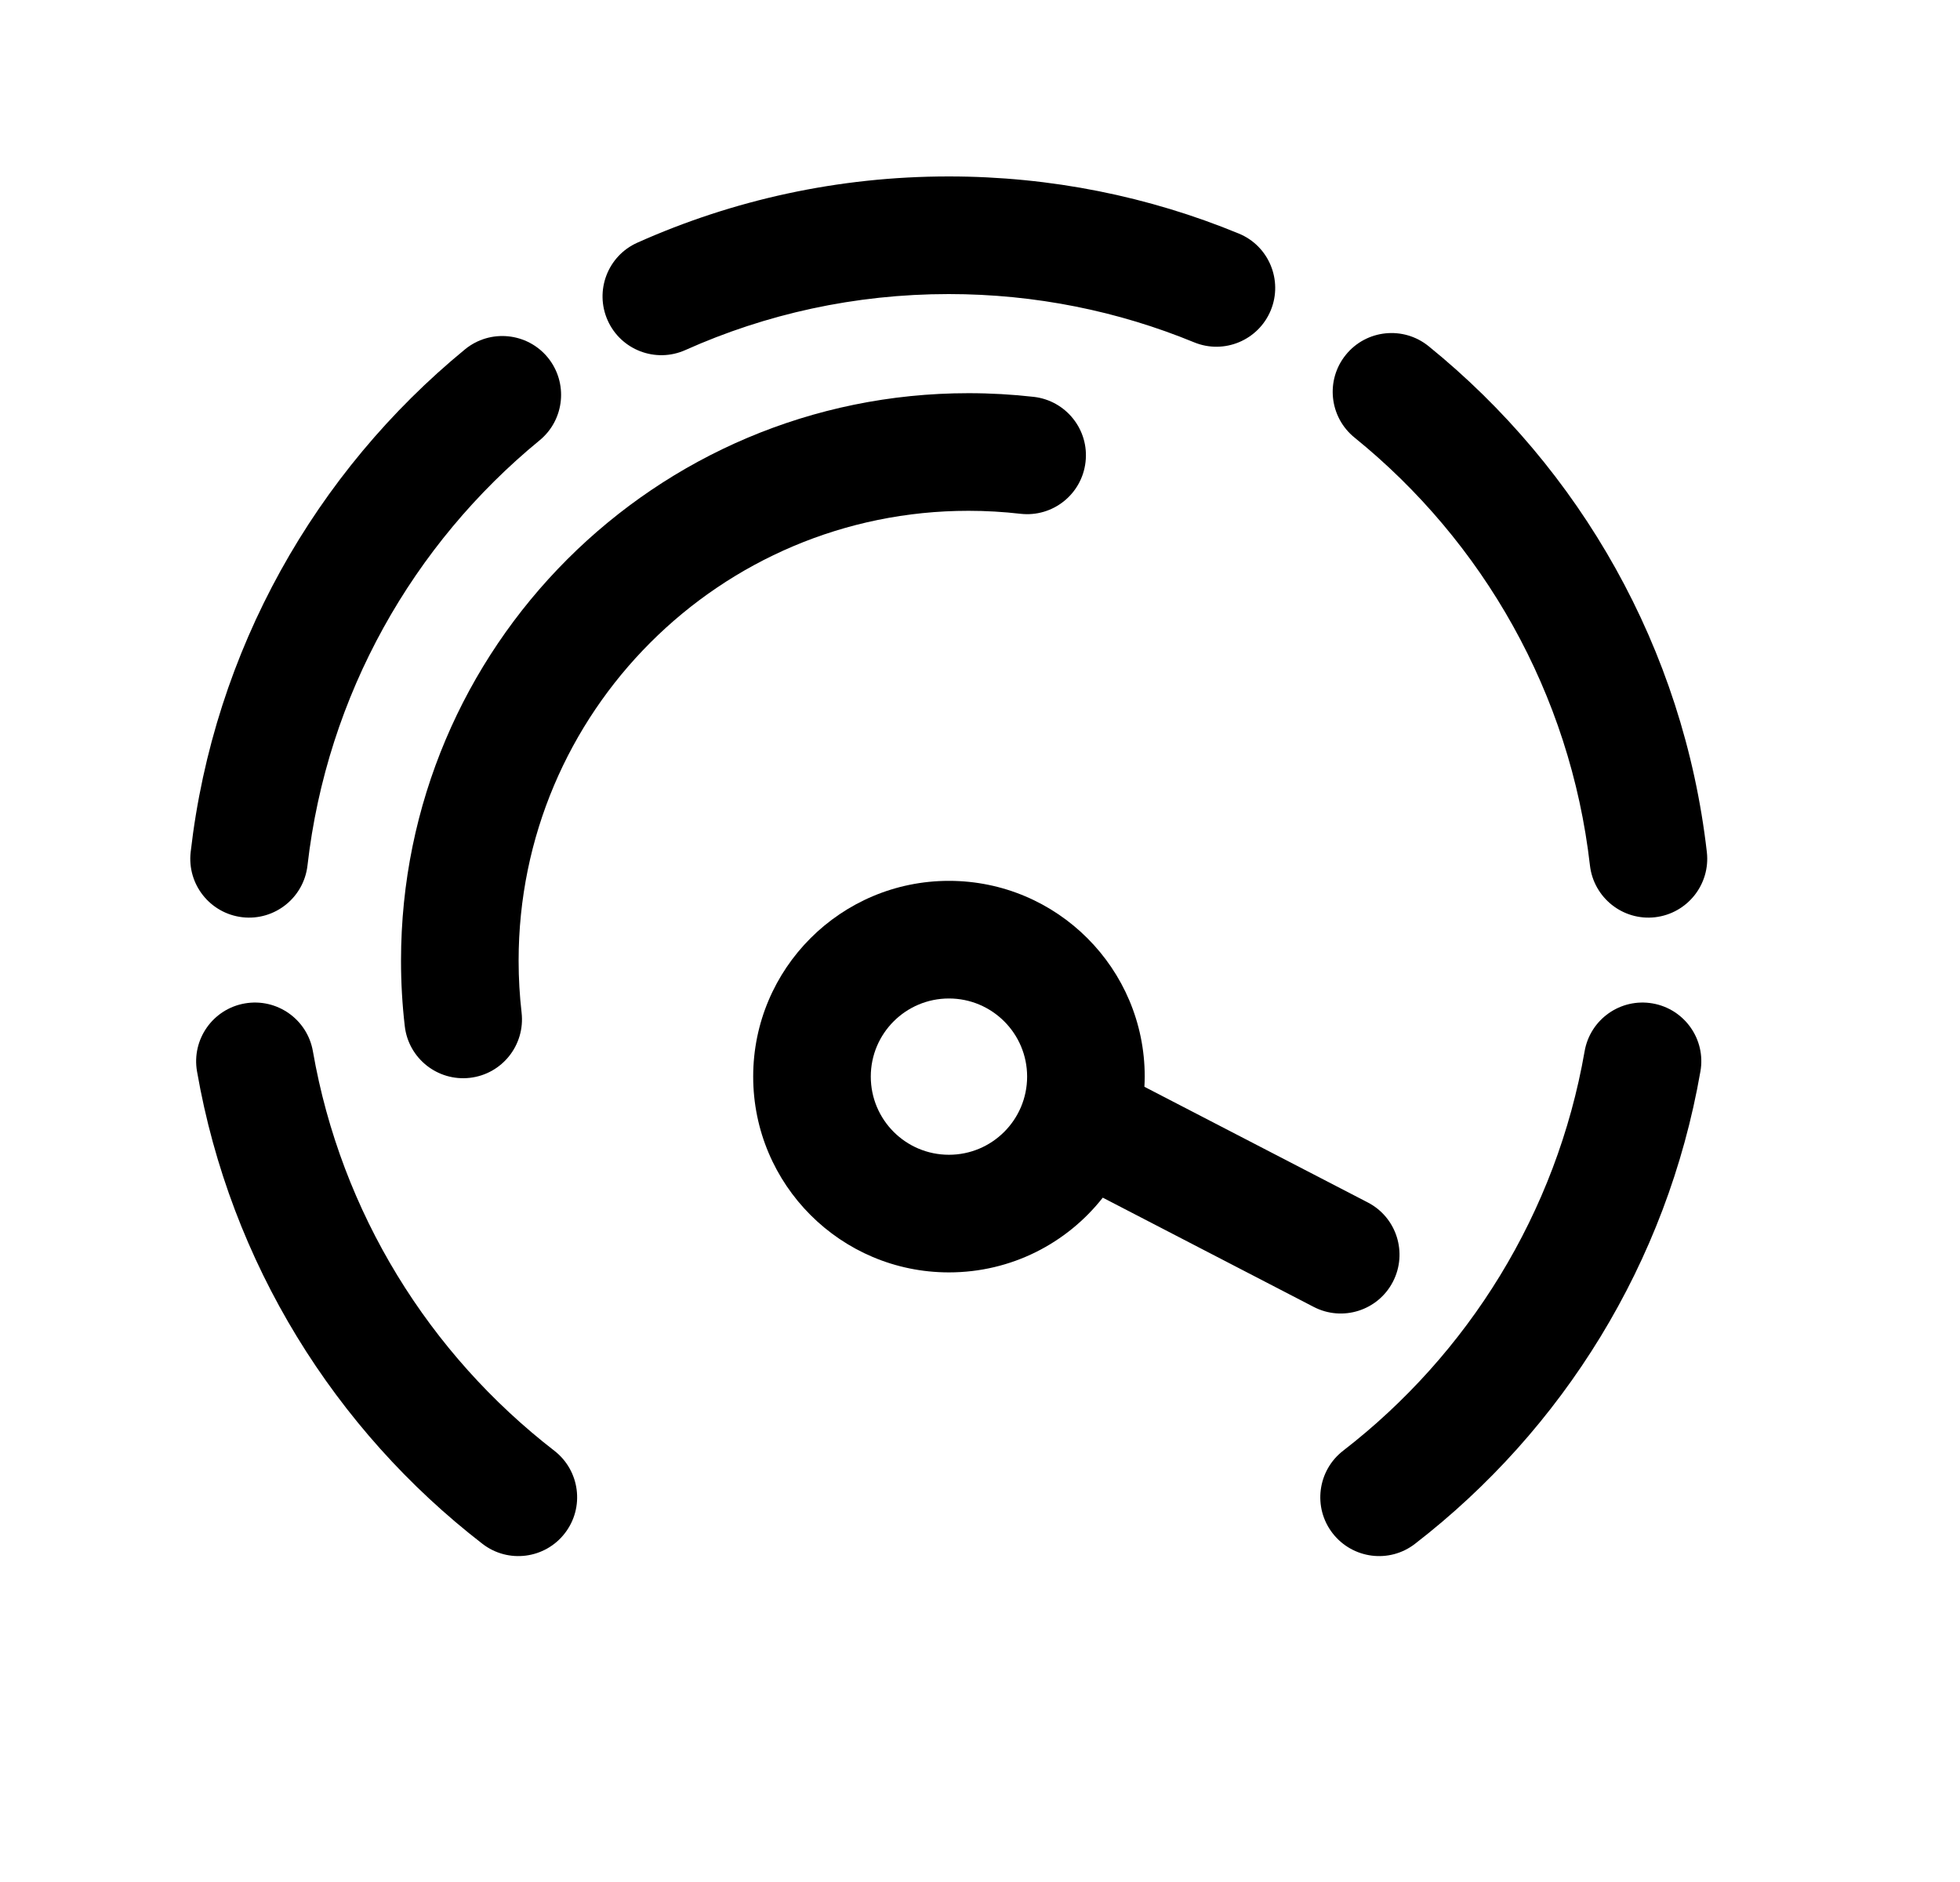 <svg width="25" height="24" viewBox="0 0 25 24" fill="none" xmlns="http://www.w3.org/2000/svg">
<path d="M8.742 4.464C9.767 4.005 10.903 3.75 12.101 3.75C13.21 3.75 14.266 3.969 15.23 4.365C15.613 4.523 16.051 4.34 16.209 3.957C16.366 3.574 16.184 3.135 15.8 2.978C14.659 2.508 13.409 2.25 12.101 2.25C10.688 2.25 9.343 2.552 8.129 3.095C7.751 3.264 7.582 3.708 7.751 4.086C7.92 4.464 8.364 4.633 8.742 4.464Z" fill="black"/>
<path d="M18.221 4.414C17.899 4.154 17.427 4.203 17.166 4.525C16.905 4.847 16.955 5.319 17.277 5.58C18.913 6.904 20.029 8.84 20.28 11.037C20.328 11.448 20.699 11.744 21.111 11.697C21.522 11.649 21.818 11.278 21.771 10.866C21.473 8.265 20.151 5.977 18.221 4.414Z" fill="black"/>
<path d="M6.883 5.615C7.203 5.352 7.249 4.88 6.987 4.559C6.724 4.239 6.251 4.193 5.931 4.455C4.028 6.017 2.727 8.288 2.432 10.866C2.385 11.278 2.68 11.649 3.092 11.697C3.503 11.744 3.875 11.448 3.922 11.037C4.171 8.859 5.27 6.938 6.883 5.615Z" fill="black"/>
<path d="M3.991 13.406C3.92 12.998 3.531 12.725 3.123 12.796C2.715 12.867 2.442 13.255 2.513 13.663C2.938 16.106 4.273 18.234 6.153 19.687C6.481 19.941 6.952 19.88 7.205 19.552C7.458 19.225 7.398 18.754 7.07 18.5C5.478 17.269 4.35 15.468 3.991 13.406Z" fill="black"/>
<path d="M21.689 13.663C21.761 13.255 21.487 12.867 21.079 12.796C20.671 12.725 20.283 12.998 20.212 13.406C19.853 15.468 18.725 17.269 17.132 18.5C16.804 18.754 16.744 19.225 16.997 19.552C17.251 19.88 17.722 19.941 18.049 19.687C19.93 18.234 21.264 16.106 21.689 13.663Z" fill="black"/>
<path d="M6.615 12.251C6.615 9.083 9.184 6.514 12.353 6.514C12.577 6.514 12.798 6.527 13.016 6.552C13.427 6.599 13.799 6.304 13.846 5.892C13.894 5.481 13.598 5.109 13.187 5.061C12.913 5.03 12.634 5.014 12.353 5.014C8.355 5.014 5.115 8.254 5.115 12.251C5.115 12.533 5.131 12.812 5.163 13.086C5.21 13.497 5.582 13.792 5.993 13.745C6.405 13.698 6.7 13.326 6.653 12.914C6.628 12.697 6.615 12.476 6.615 12.251Z" fill="black"/>
<path fill-rule="evenodd" clip-rule="evenodd" d="M9.607 13.729C9.607 12.351 10.725 11.233 12.104 11.233C13.483 11.233 14.601 12.351 14.601 13.729C14.601 13.773 14.599 13.816 14.597 13.859L17.446 15.334C17.814 15.524 17.957 15.977 17.767 16.345C17.577 16.713 17.124 16.857 16.756 16.666L14.066 15.273C13.609 15.854 12.9 16.226 12.104 16.226C10.725 16.226 9.607 15.108 9.607 13.729ZM12.104 12.733C11.553 12.733 11.107 13.179 11.107 13.729C11.107 14.28 11.553 14.726 12.104 14.726C12.654 14.726 13.101 14.28 13.101 13.729C13.101 13.179 12.654 12.733 12.104 12.733Z" fill="black"/>
</svg>
